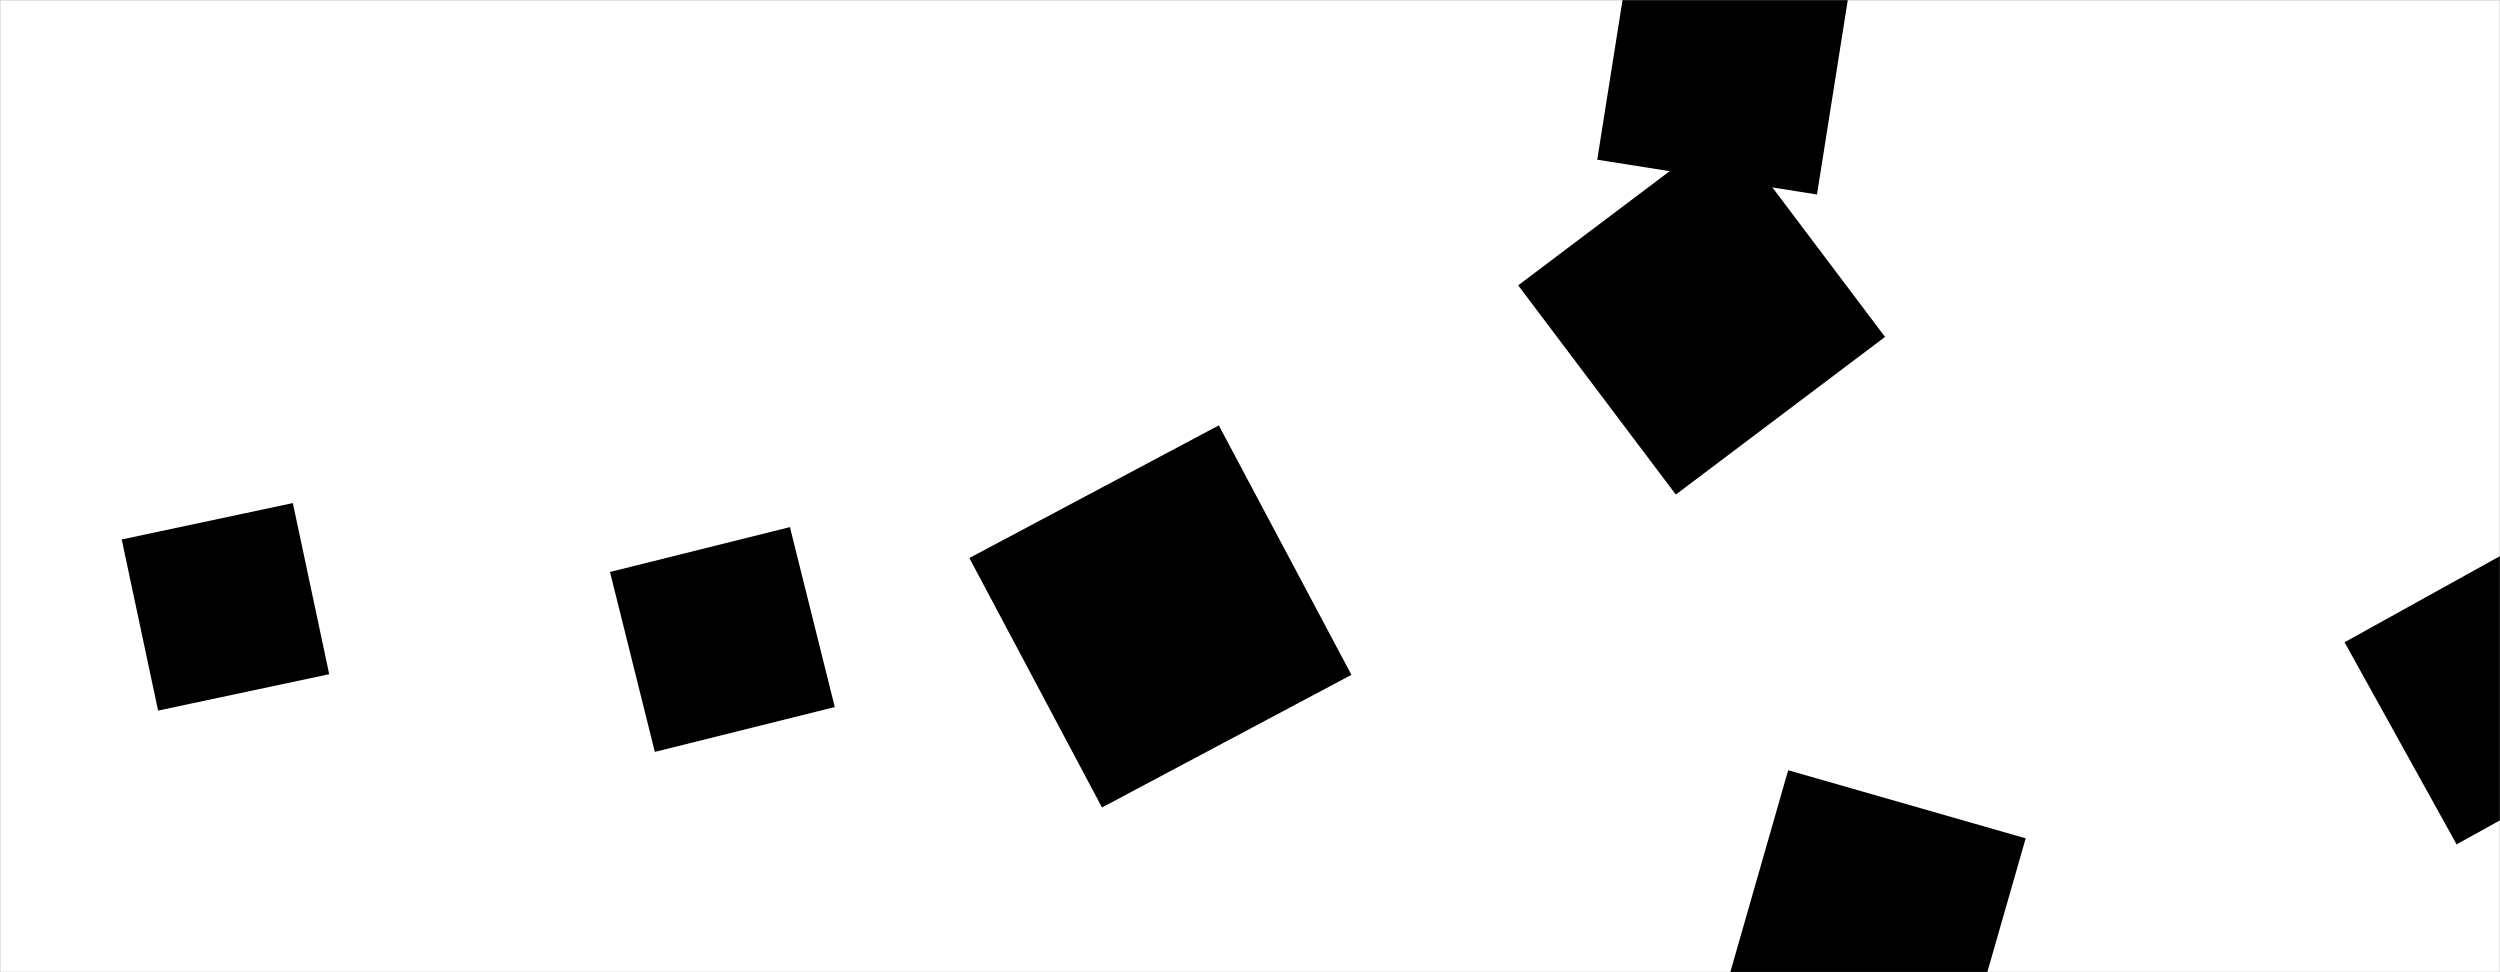 <svg xmlns="http://www.w3.org/2000/svg" version="1.1" xmlns:xlink="http://www.w3.org/1999/xlink" xmlns:svgjs="http://svgjs.com/svgjs" width="1440" height="560" preserveAspectRatio="none" viewBox="0 0 1440 560">
    <rect x="0" y="0" width="1440" height="560" fill="#808080" stroke="none"/>
    <g mask="url(&quot;#SvgjsMask1065&quot;)" fill="none">
        <rect width="1440" height="560" x="0" y="0" fill="rgba(255, 255, 255, 1)"></rect>
        <path d="M702.028 245.022L558.347 321.419 634.743 465.099 778.424 388.703z" fill="rgba(0, 0, 0, 1)" class="triangle-float3"></path>
        <path d="M1531.427 421.826L1466.893 305.403 1350.469 369.937 1415.004 486.36z" fill="rgba(0, 0, 0, 1)" class="triangle-float1"></path>
        <path d="M70.107 310.728L91.058 409.294 189.624 388.343 168.673 289.777z" fill="rgba(0, 0, 0, 1)" class="triangle-float1"></path>
        <path d="M940.058-34.587L920.011 91.986 1046.584 112.034 1066.631-14.539z" fill="rgba(0, 0, 0, 1)" class="triangle-float2"></path>
        <path d="M1085.783 194.056L994.973 73.547 874.463 164.357 965.274 284.867z" fill="rgba(0, 0, 0, 1)" class="triangle-float2"></path>
        <path d="M1127.567 619.684L1166.794 482.882 1029.992 443.655 990.765 580.457z" fill="rgba(0, 0, 0, 1)" class="triangle-float3"></path>
        <path d="M454.992 303.609L351.35 329.45 377.191 433.092 480.833 407.251z" fill="rgba(0, 0, 0, 1)" class="triangle-float3"></path>
    </g>
    <defs>
        <mask id="SvgjsMask1065">
            <rect width="1440" height="560" fill="#ffffff"></rect>
        </mask>
        <style>
            @keyframes float1 {
                0%{transform: translate(0, 0)}
                50%{transform: translate(-10px, 0)}
                100%{transform: translate(0, 0)}
            }

            .triangle-float1 {
                animation: float1 5s infinite;
            }

            @keyframes float2 {
                0%{transform: translate(0, 0)}
                50%{transform: translate(-5px, -5px)}
                100%{transform: translate(0, 0)}
            }

            .triangle-float2 {
                animation: float2 4s infinite;
            }

            @keyframes float3 {
                0%{transform: translate(0, 0)}
                50%{transform: translate(0, -10px)}
                100%{transform: translate(0, 0)}
            }

            .triangle-float3 {
                animation: float3 6s infinite;
            }
        </style>
    </defs>
</svg>